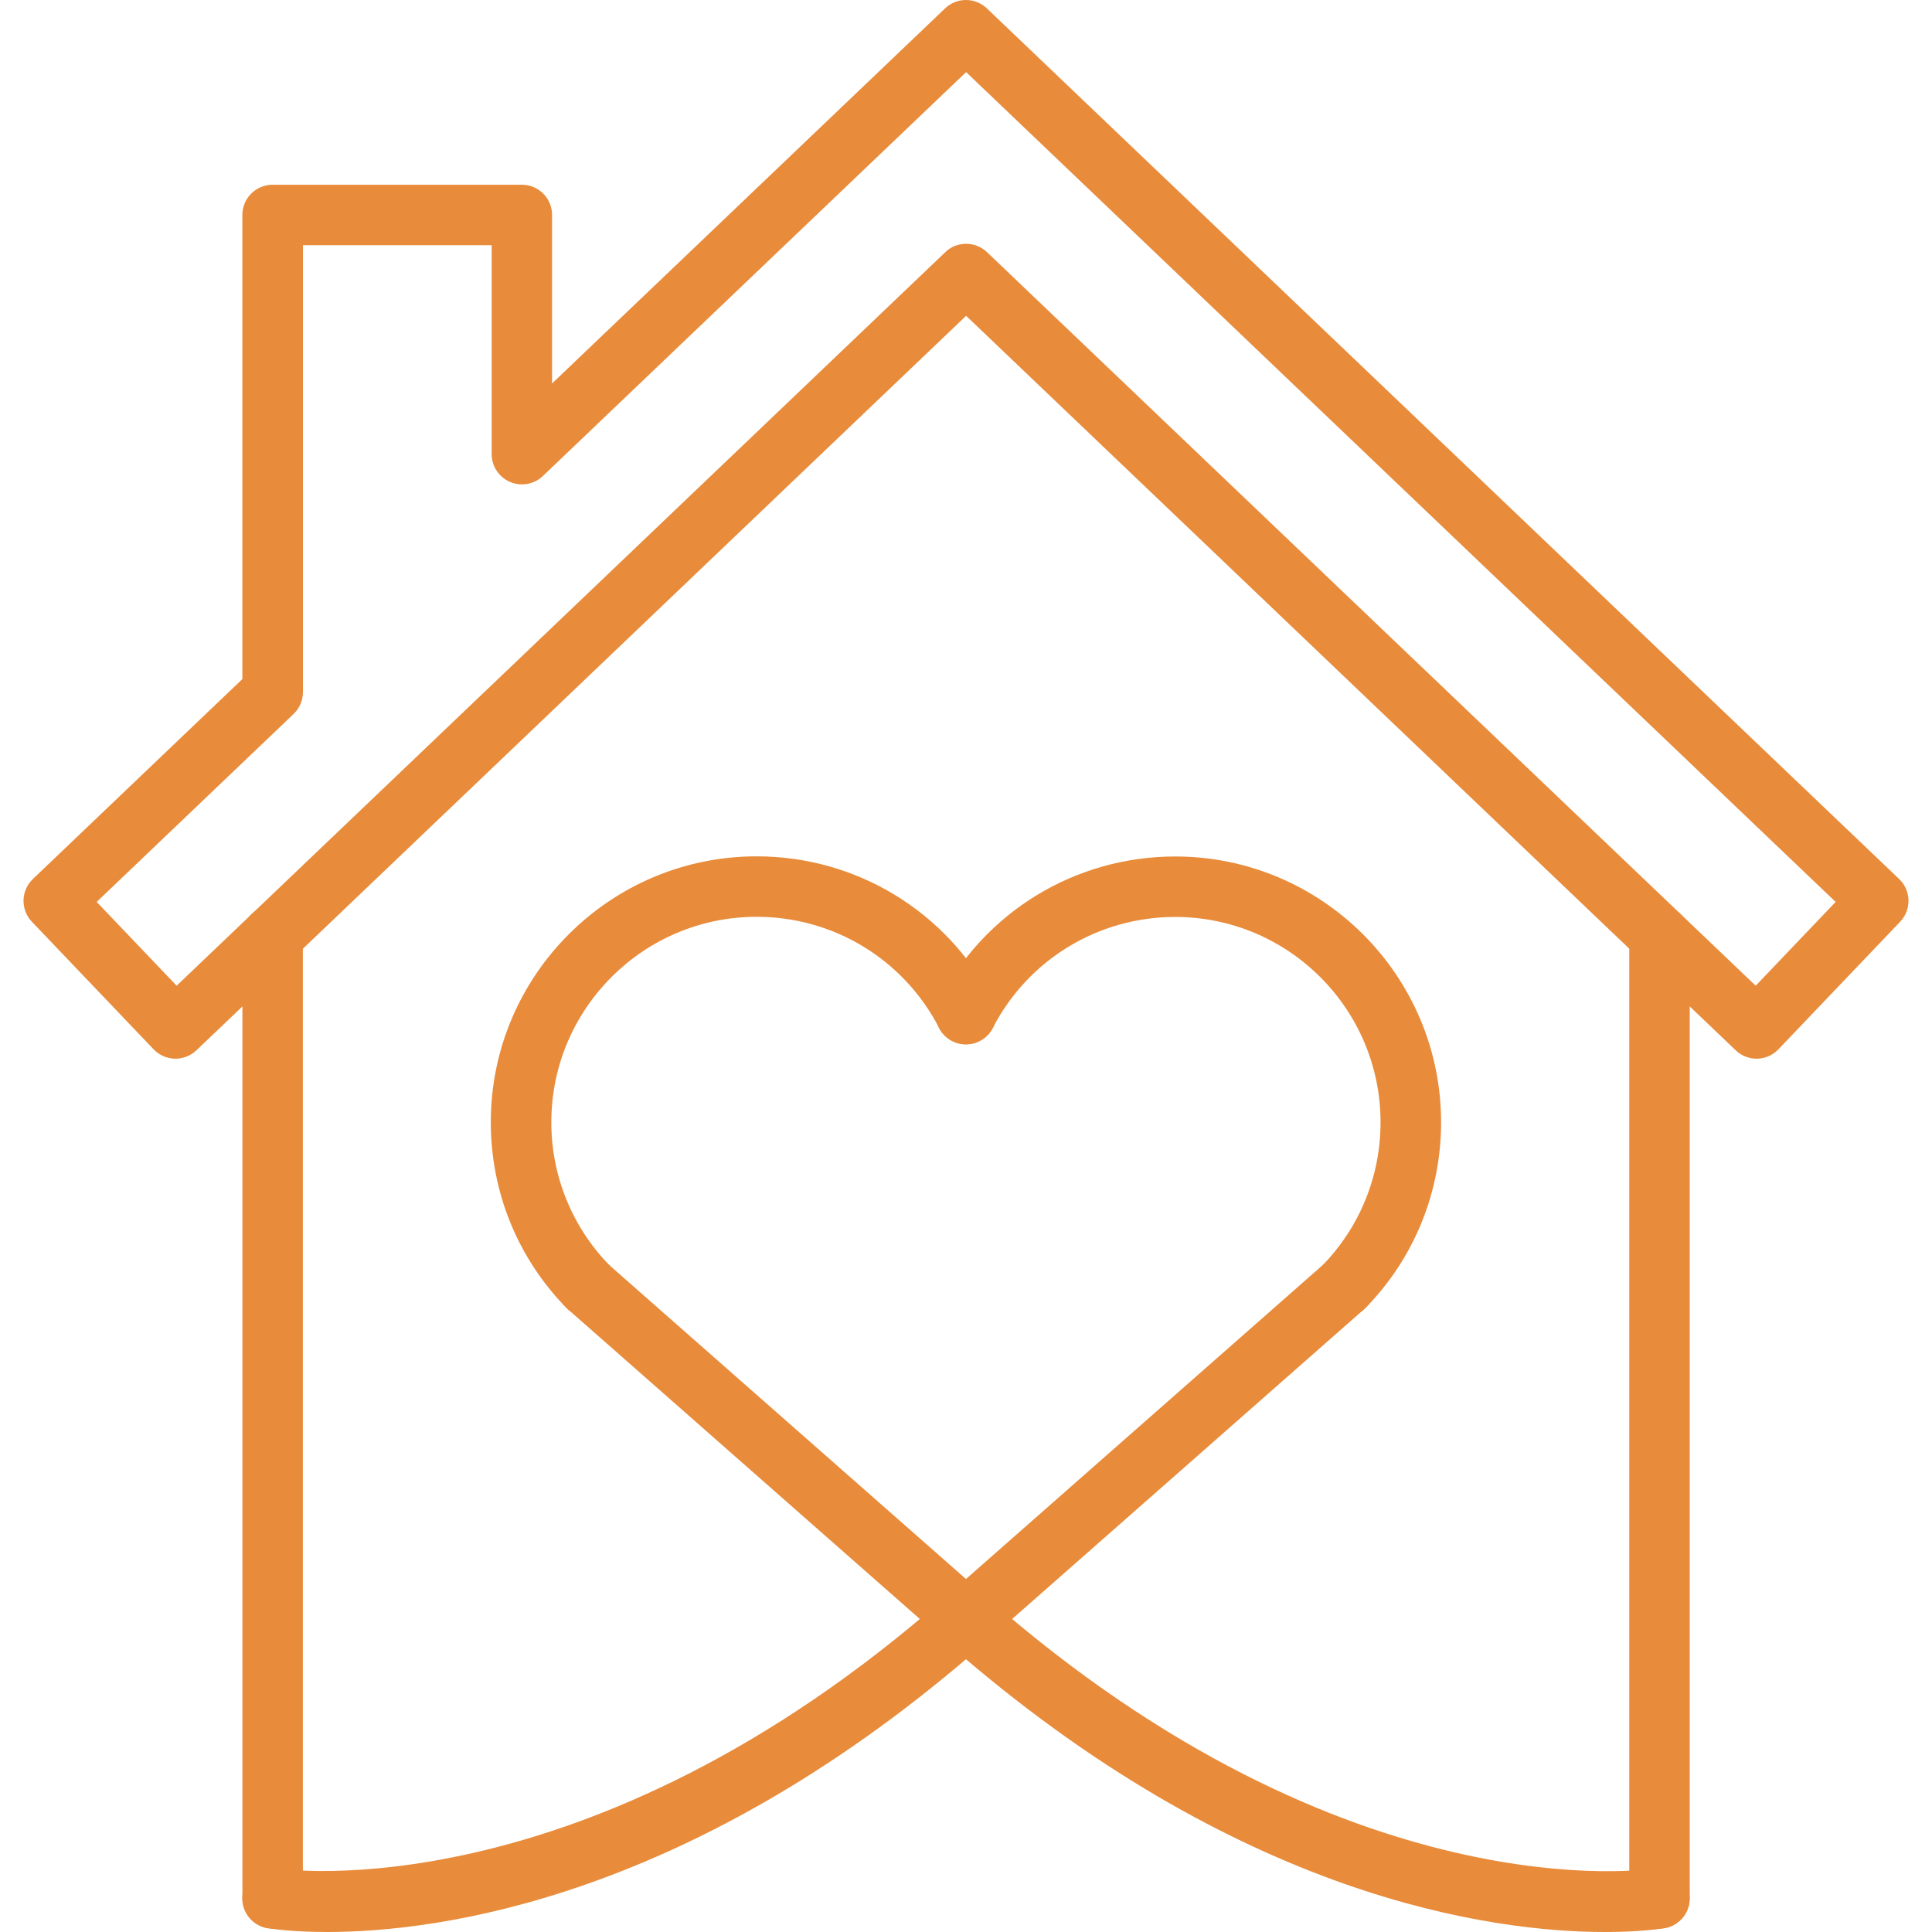 <svg width="231" height="231" viewBox="0 0 231 231" fill="none" xmlns="http://www.w3.org/2000/svg">
<g clip-path="url(#clip0_1144_1339)">
<path d="M32.599 230.592C32.124 230.592 31.654 230.499 31.215 230.317C30.777 230.136 30.378 229.87 30.043 229.534C29.707 229.198 29.441 228.8 29.259 228.361C29.077 227.922 28.984 227.452 28.984 226.977V111.886C28.984 111.412 29.077 110.941 29.259 110.503C29.441 110.064 29.707 109.665 30.043 109.33C30.378 108.994 30.777 108.728 31.215 108.546C31.654 108.364 32.124 108.271 32.599 108.271C33.558 108.272 34.477 108.654 35.154 109.331C35.832 110.009 36.213 110.928 36.214 111.886V226.978C36.223 228.971 34.602 230.592 32.599 230.592ZM198.419 230.592C197.945 230.592 197.474 230.499 197.036 230.317C196.597 230.136 196.198 229.87 195.863 229.534C195.527 229.198 195.261 228.8 195.079 228.361C194.898 227.922 194.804 227.452 194.805 226.977V111.886C194.805 109.884 196.425 108.271 198.419 108.271C200.413 108.271 202.034 109.892 202.034 111.886V226.978C202.033 227.936 201.652 228.855 200.974 229.532C200.296 230.21 199.378 230.591 198.419 230.592Z" fill="#E88B3B"/>
<path d="M210.034 126.584C209.103 126.586 208.208 126.227 207.536 125.583L115.514 37.76L23.483 125.583C22.792 126.247 21.853 126.593 20.905 126.584C19.947 126.558 19.037 126.157 18.372 125.468L3.815 110.212C3.487 109.869 3.23 109.464 3.058 109.022C2.886 108.579 2.803 108.107 2.813 107.632C2.824 107.157 2.928 106.689 3.12 106.255C3.312 105.82 3.587 105.428 3.93 105.1L28.976 81.198V25.703C28.975 25.228 29.069 24.758 29.25 24.319C29.432 23.88 29.698 23.482 30.034 23.146C30.37 22.81 30.768 22.544 31.207 22.363C31.646 22.181 32.116 22.088 32.591 22.088H62.394C62.868 22.088 63.339 22.181 63.777 22.363C64.216 22.544 64.615 22.81 64.95 23.146C65.286 23.482 65.552 23.88 65.734 24.319C65.915 24.758 66.009 25.228 66.008 25.703V45.849L112.998 1.003C113.671 0.359 114.566 0 115.497 0C116.427 0 117.322 0.359 117.995 1.003L227.071 105.1C227.415 105.428 227.69 105.82 227.882 106.255C228.074 106.689 228.178 107.157 228.189 107.632C228.199 108.107 228.116 108.579 227.944 109.022C227.772 109.464 227.514 109.869 227.186 110.212L212.63 125.468C212.301 125.811 211.909 126.086 211.474 126.278C211.039 126.469 210.571 126.573 210.096 126.584H210.034ZM115.514 29.149C116.408 29.149 117.312 29.486 118.012 30.151L209.919 117.858L219.478 107.838L115.514 8.622L64.909 56.914C63.864 57.916 62.314 58.19 60.984 57.623C59.655 57.056 58.787 55.745 58.787 54.301V29.318H36.223V82.748C36.223 83.237 36.123 83.72 35.932 84.169C35.74 84.618 35.459 85.024 35.107 85.362L11.559 107.838L21.119 117.858L113.026 30.151C113.706 29.477 114.61 29.149 115.514 29.149Z" fill="#E88B3B"/>
<path d="M70.287 157.449C69.803 157.451 69.323 157.354 68.877 157.165C68.431 156.976 68.028 156.699 67.691 156.351C61.88 150.389 58.682 142.513 58.682 134.176C58.682 116.652 72.936 102.389 90.469 102.389C102.402 102.389 113.228 108.98 118.712 119.585C118.931 120.006 119.064 120.467 119.104 120.94C119.145 121.413 119.091 121.89 118.947 122.342C118.803 122.795 118.572 123.214 118.265 123.577C117.959 123.94 117.584 124.239 117.162 124.457C116.741 124.676 116.28 124.809 115.807 124.849C115.334 124.889 114.857 124.836 114.405 124.692C113.952 124.548 113.532 124.316 113.17 124.01C112.807 123.704 112.508 123.329 112.29 122.907C108.046 114.712 99.692 109.618 90.469 109.618C76.933 109.618 65.921 120.63 65.921 134.167C65.907 140.565 68.404 146.714 72.876 151.292C73.207 151.632 73.468 152.034 73.644 152.475C73.82 152.916 73.907 153.387 73.9 153.862C73.893 154.337 73.793 154.806 73.605 155.242C73.417 155.678 73.145 156.073 72.805 156.403C72.476 156.736 72.084 157 71.651 157.18C71.219 157.36 70.755 157.451 70.287 157.449Z" fill="#E88B3B"/>
<path d="M160.705 157.449C159.761 157.453 158.854 157.083 158.181 156.422C157.84 156.091 157.568 155.696 157.38 155.26C157.192 154.824 157.092 154.355 157.085 153.88C157.079 153.406 157.166 152.934 157.342 152.493C157.517 152.052 157.778 151.65 158.11 151.31C162.593 146.703 165.065 140.626 165.065 134.185C165.065 120.648 154.053 109.636 140.516 109.636C131.302 109.636 122.939 114.721 118.696 122.916C117.774 124.688 115.595 125.388 113.823 124.466C112.051 123.545 111.351 121.365 112.273 119.594C117.757 108.989 128.583 102.406 140.517 102.406C158.041 102.406 172.304 116.661 172.304 134.193C172.304 142.521 169.105 150.397 163.294 156.359C162.958 156.706 162.556 156.982 162.111 157.169C161.666 157.356 161.188 157.452 160.705 157.449Z" fill="#E88B3B"/>
<path d="M115.496 197.229C114.615 197.229 113.764 196.908 113.104 196.325L67.895 156.538C67.175 155.905 66.736 155.011 66.674 154.054C66.613 153.097 66.934 152.155 67.567 151.435C68.2 150.715 69.093 150.276 70.05 150.214C71.007 150.153 71.949 150.474 72.67 151.107L115.496 188.794L158.313 151.116C158.669 150.801 159.084 150.56 159.534 150.407C159.983 150.253 160.459 150.189 160.933 150.22C161.407 150.25 161.871 150.374 162.297 150.584C162.723 150.794 163.104 151.086 163.417 151.444C163.731 151.8 163.972 152.215 164.126 152.664C164.279 153.114 164.343 153.59 164.312 154.064C164.282 154.538 164.158 155.001 163.948 155.427C163.738 155.854 163.446 156.234 163.088 156.547L117.879 196.334C117.22 196.912 116.372 197.23 115.496 197.229Z" fill="#E88B3B"/>
<path d="M39.102 231C34.876 231 32.369 230.601 31.979 230.539C31.034 230.377 30.191 229.847 29.636 229.065C29.081 228.282 28.859 227.312 29.02 226.366C29.356 224.4 31.217 223.07 33.183 223.407C33.547 223.468 69.906 228.908 113.104 190.893C114.601 189.573 116.887 189.724 118.207 191.222C119.527 192.719 119.386 195.005 117.879 196.325C82.964 227.057 52.462 231 39.102 231Z" fill="#E88B3B"/>
<path d="M191.899 231C178.548 231 148.036 227.058 113.113 196.325C111.615 195.004 111.465 192.719 112.785 191.221C114.104 189.724 116.39 189.574 117.888 190.893C161.299 229.094 197.436 223.469 197.799 223.406C198.267 223.327 198.747 223.34 199.21 223.445C199.673 223.551 200.111 223.746 200.499 224.021C200.886 224.296 201.216 224.645 201.469 225.047C201.722 225.449 201.893 225.897 201.972 226.366C202.132 227.312 201.911 228.282 201.356 229.065C200.801 229.847 199.958 230.377 199.013 230.539C198.632 230.61 196.124 231 191.899 231Z" fill="#E88B3B"/>
</g>
<defs>
<clipPath id="clip0_1144_1339">
<rect width="231" height="231" fill="white"/>
</clipPath>
</defs>
</svg>
